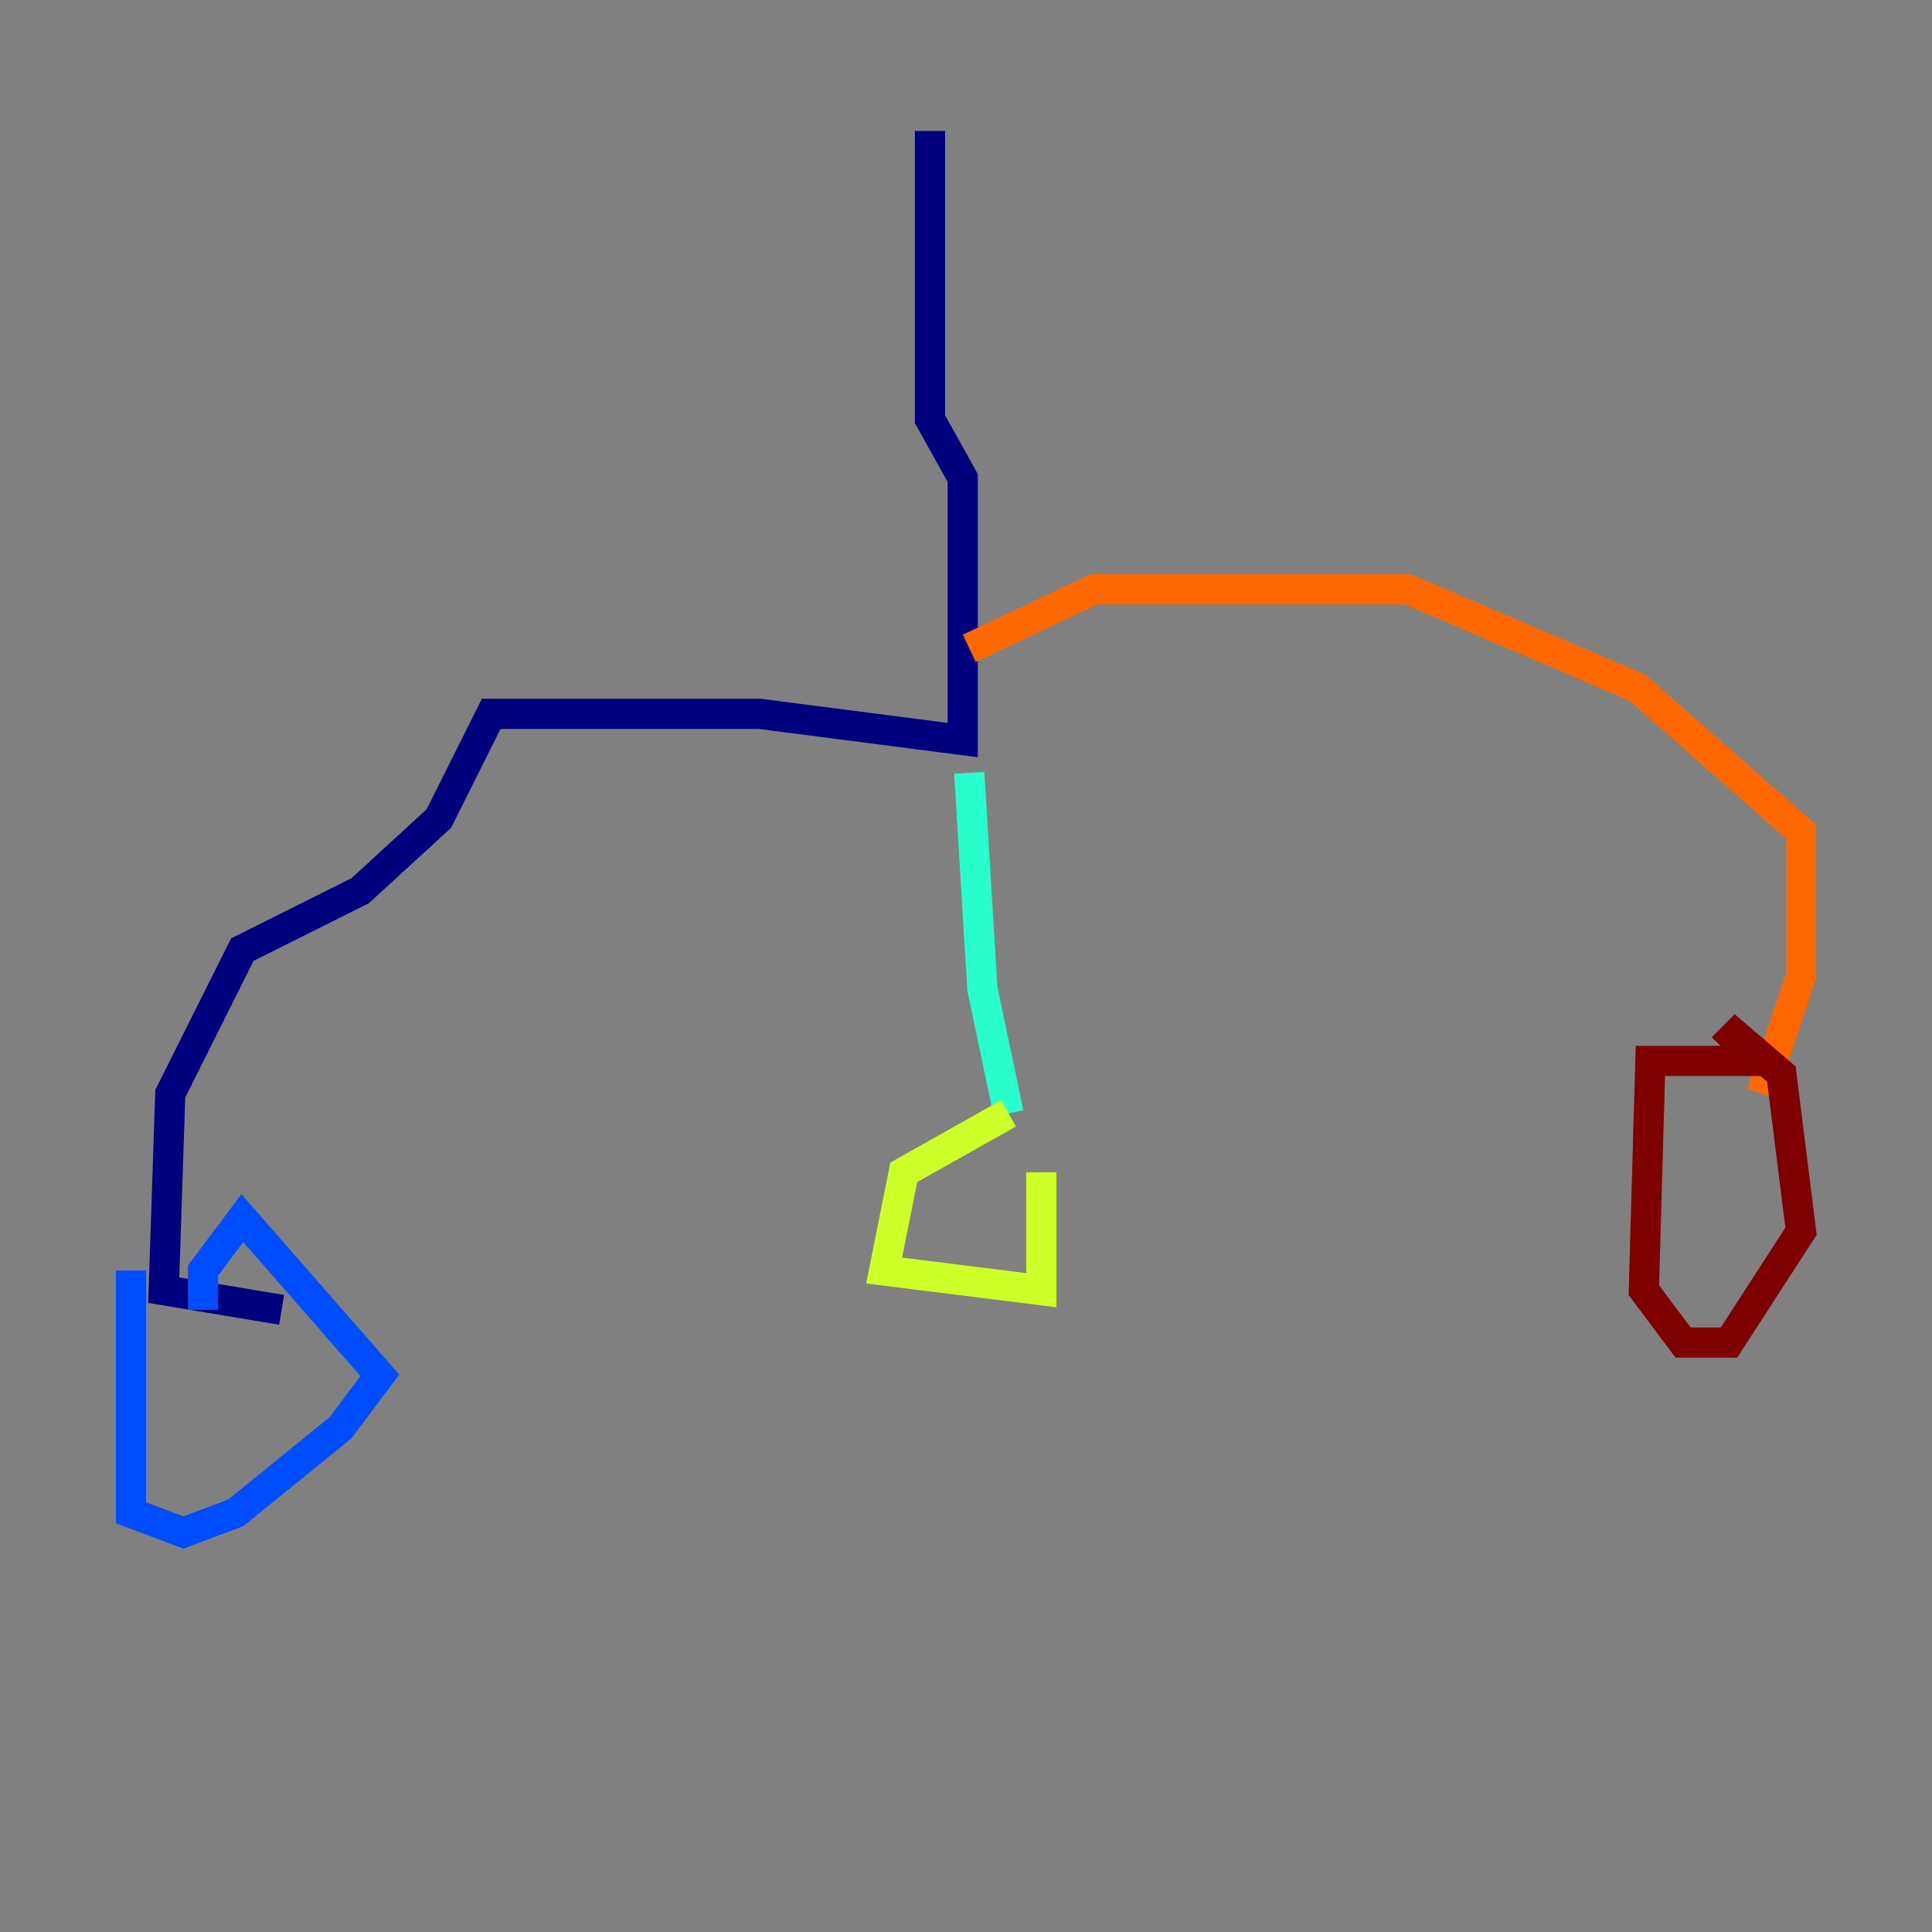 <?xml version="1.0" encoding="utf-8" ?>
<svg baseProfile="tiny" height="128" version="1.2" viewBox="0,0,128,128" width="128" xmlns="http://www.w3.org/2000/svg" xmlns:ev="http://www.w3.org/2001/xml-events" xmlns:xlink="http://www.w3.org/1999/xlink"><rect x="0" y="0" width="128" height="128" fill="#808080" stroke="none"/><defs /><polyline fill="none" points="61.614,8.678 61.614,27.77 63.783,31.675 63.783,49.031 50.332,47.295 32.542,47.295 29.071,54.237 23.864,59.01 16.054,62.915 11.281,72.461 10.848,85.478 18.658,86.78" stroke="#00007f" stroke-width="2" /><polyline fill="none" points="8.678,84.176 8.678,100.231 12.149,101.532 15.62,100.231 22.563,94.59 25.166,91.119 16.054,80.705 13.451,84.176 13.451,86.78" stroke="#004cff" stroke-width="2" /><polyline fill="none" points="64.217,51.2 65.085,65.519 66.82,73.763" stroke="#29ffcd" stroke-width="2" /><polyline fill="none" points="66.82,73.763 59.878,77.668 58.576,84.176 68.99,85.478 68.99,77.668" stroke="#cdff29" stroke-width="2" /><polyline fill="none" points="64.217,42.956 72.461,39.051 93.288,39.051 108.475,45.559 119.322,55.105 119.322,64.651 116.719,72.461" stroke="#ff6700" stroke-width="2" /><polyline fill="none" points="116.719,70.291 109.342,70.291 108.909,85.478 111.512,88.949 114.549,88.949 119.322,81.573 118.02,71.159 114.983,68.556 114.115,69.424" stroke="#7f0000" stroke-width="2" /></svg>